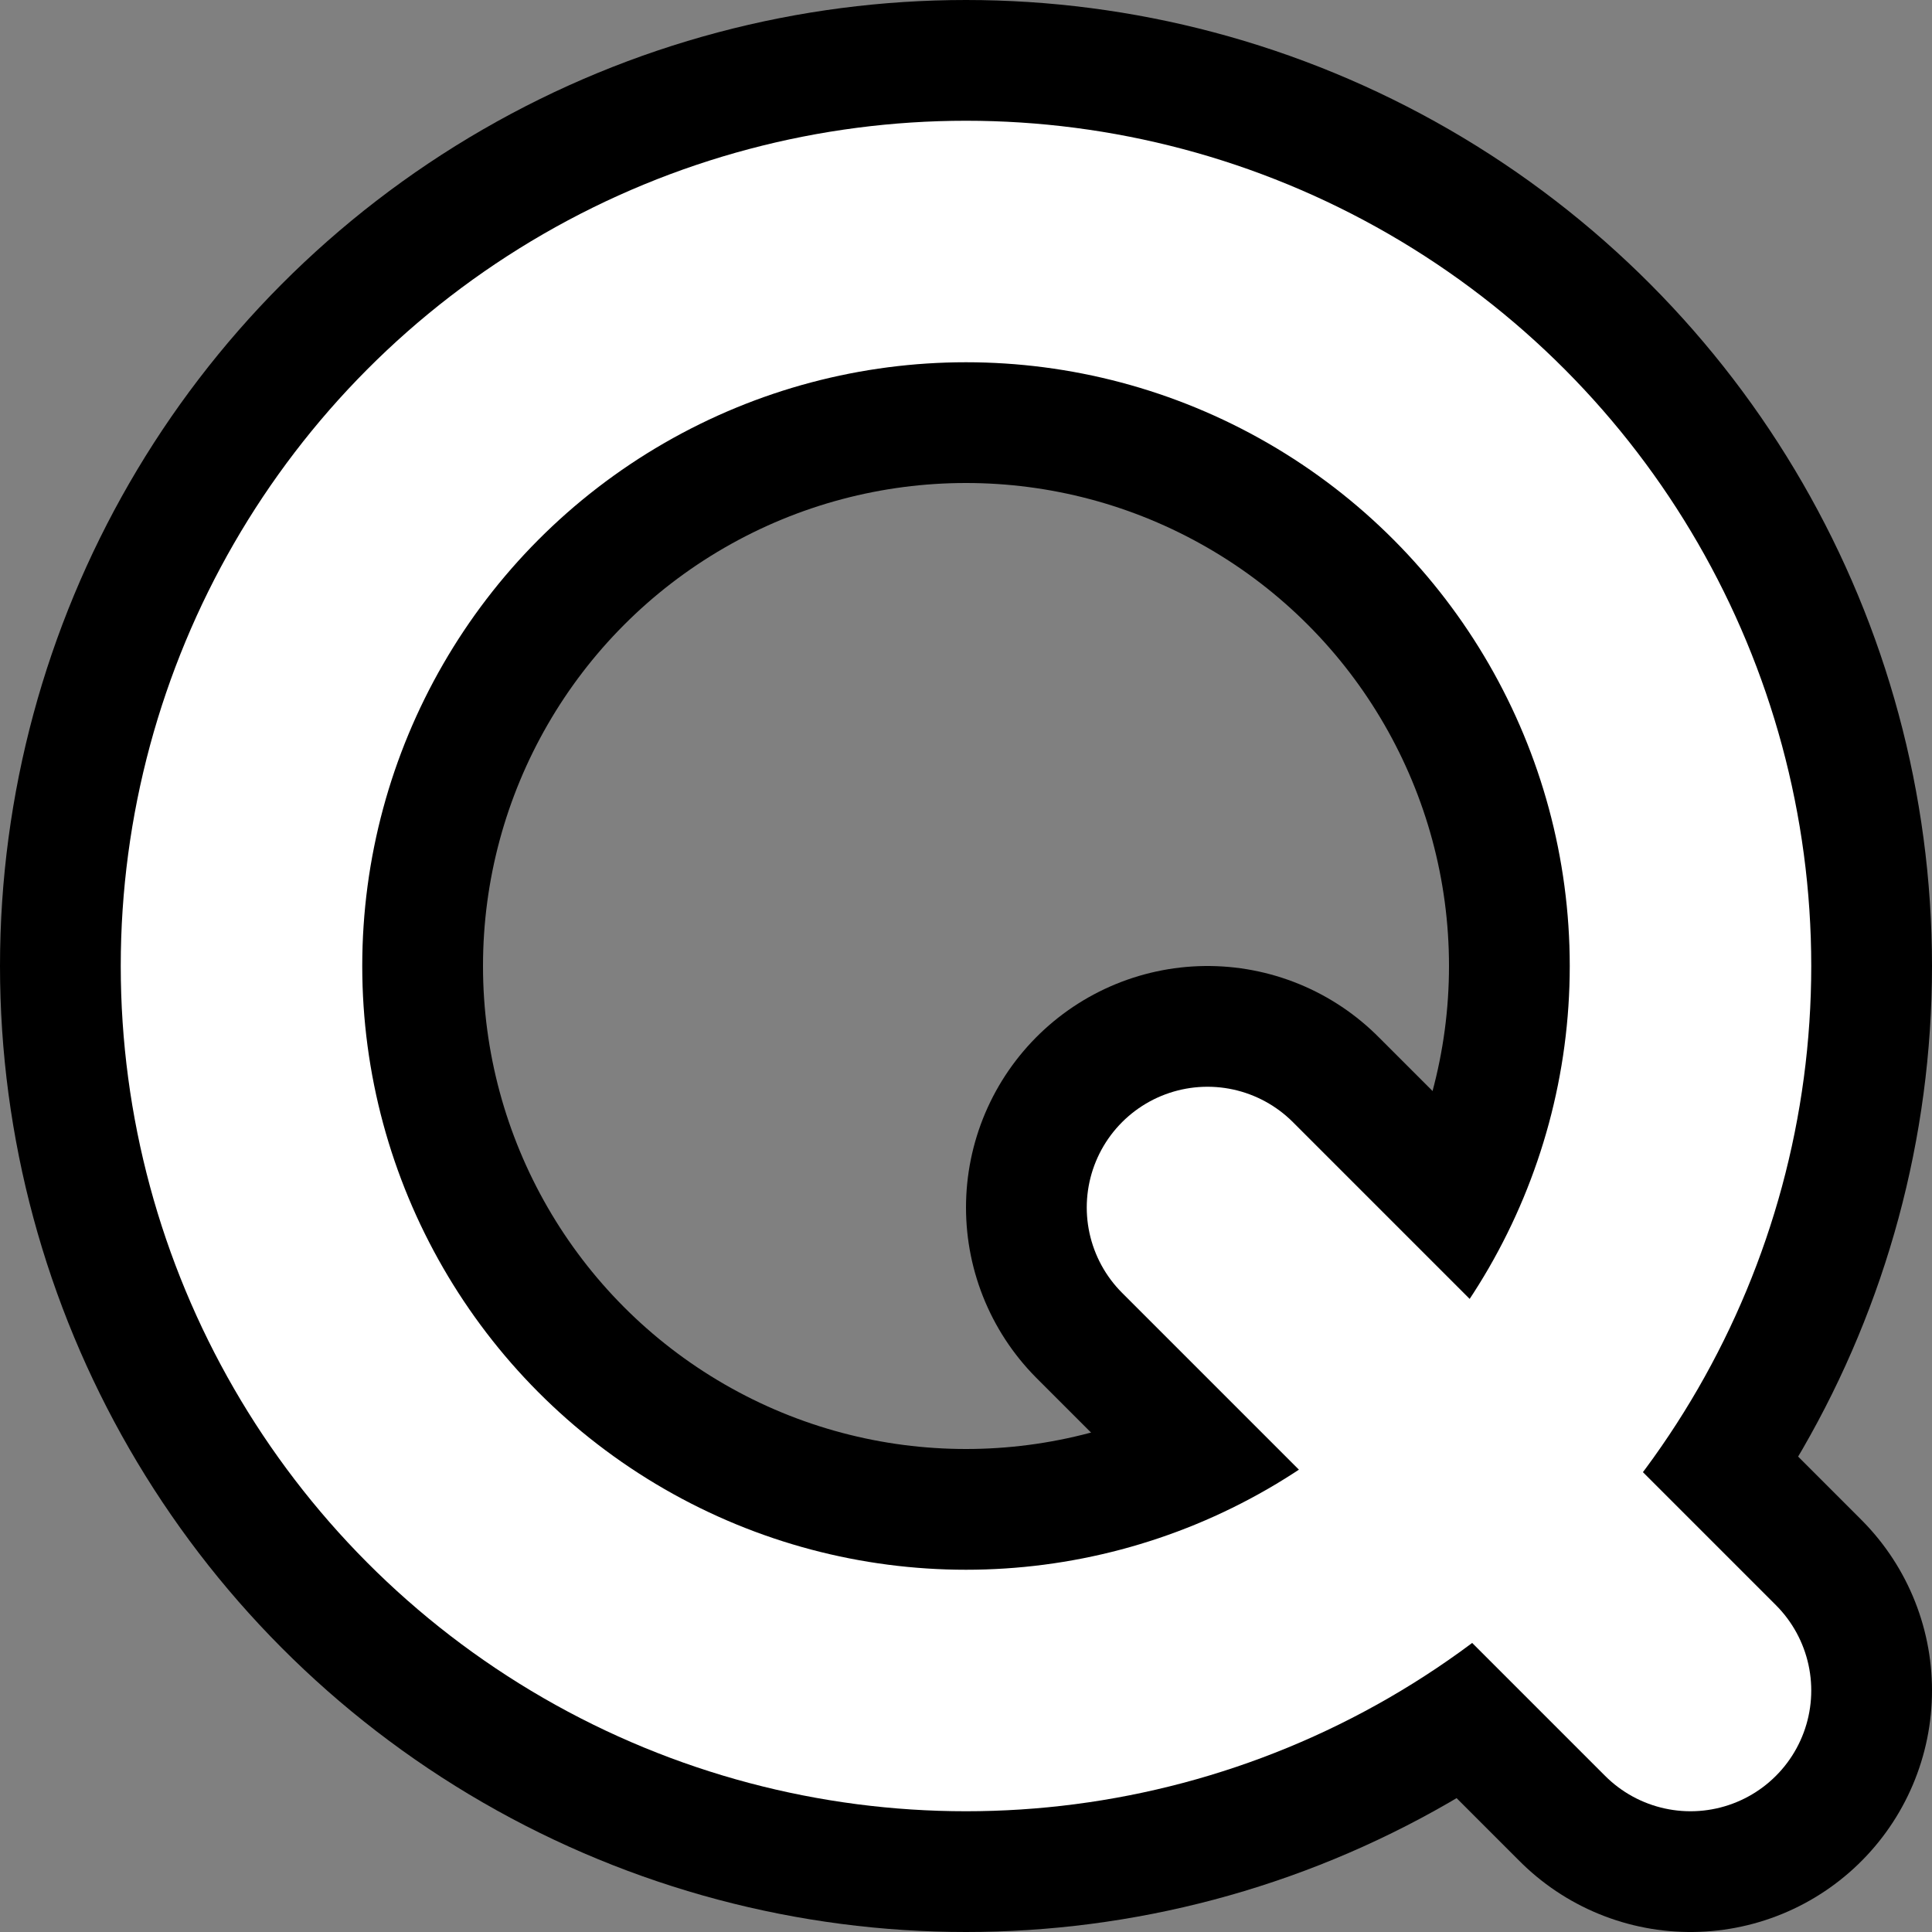 <?xml version="1.0" encoding="UTF-8"?>
<svg version="1.1" viewBox="0 0 64 64" xmlns="http://www.w3.org/2000/svg">
 <rect x="0" y="0" width="64" height="64" fill="#808080" stroke="none"/>
 <g fill="none">
  <circle cx="32" cy="32" r="24" stroke="#000" stroke-width="16"/>
  <path d="m56 56-16-16" stroke="#000" stroke-linecap="round" stroke-width="16"/>
  <circle cx="32" cy="32" r="24" stroke="#fff" stroke-width="8"/>
  <path d="m56 56-16-16" stroke="#fff" stroke-linecap="round" stroke-width="8"/>
 </g>
</svg>
